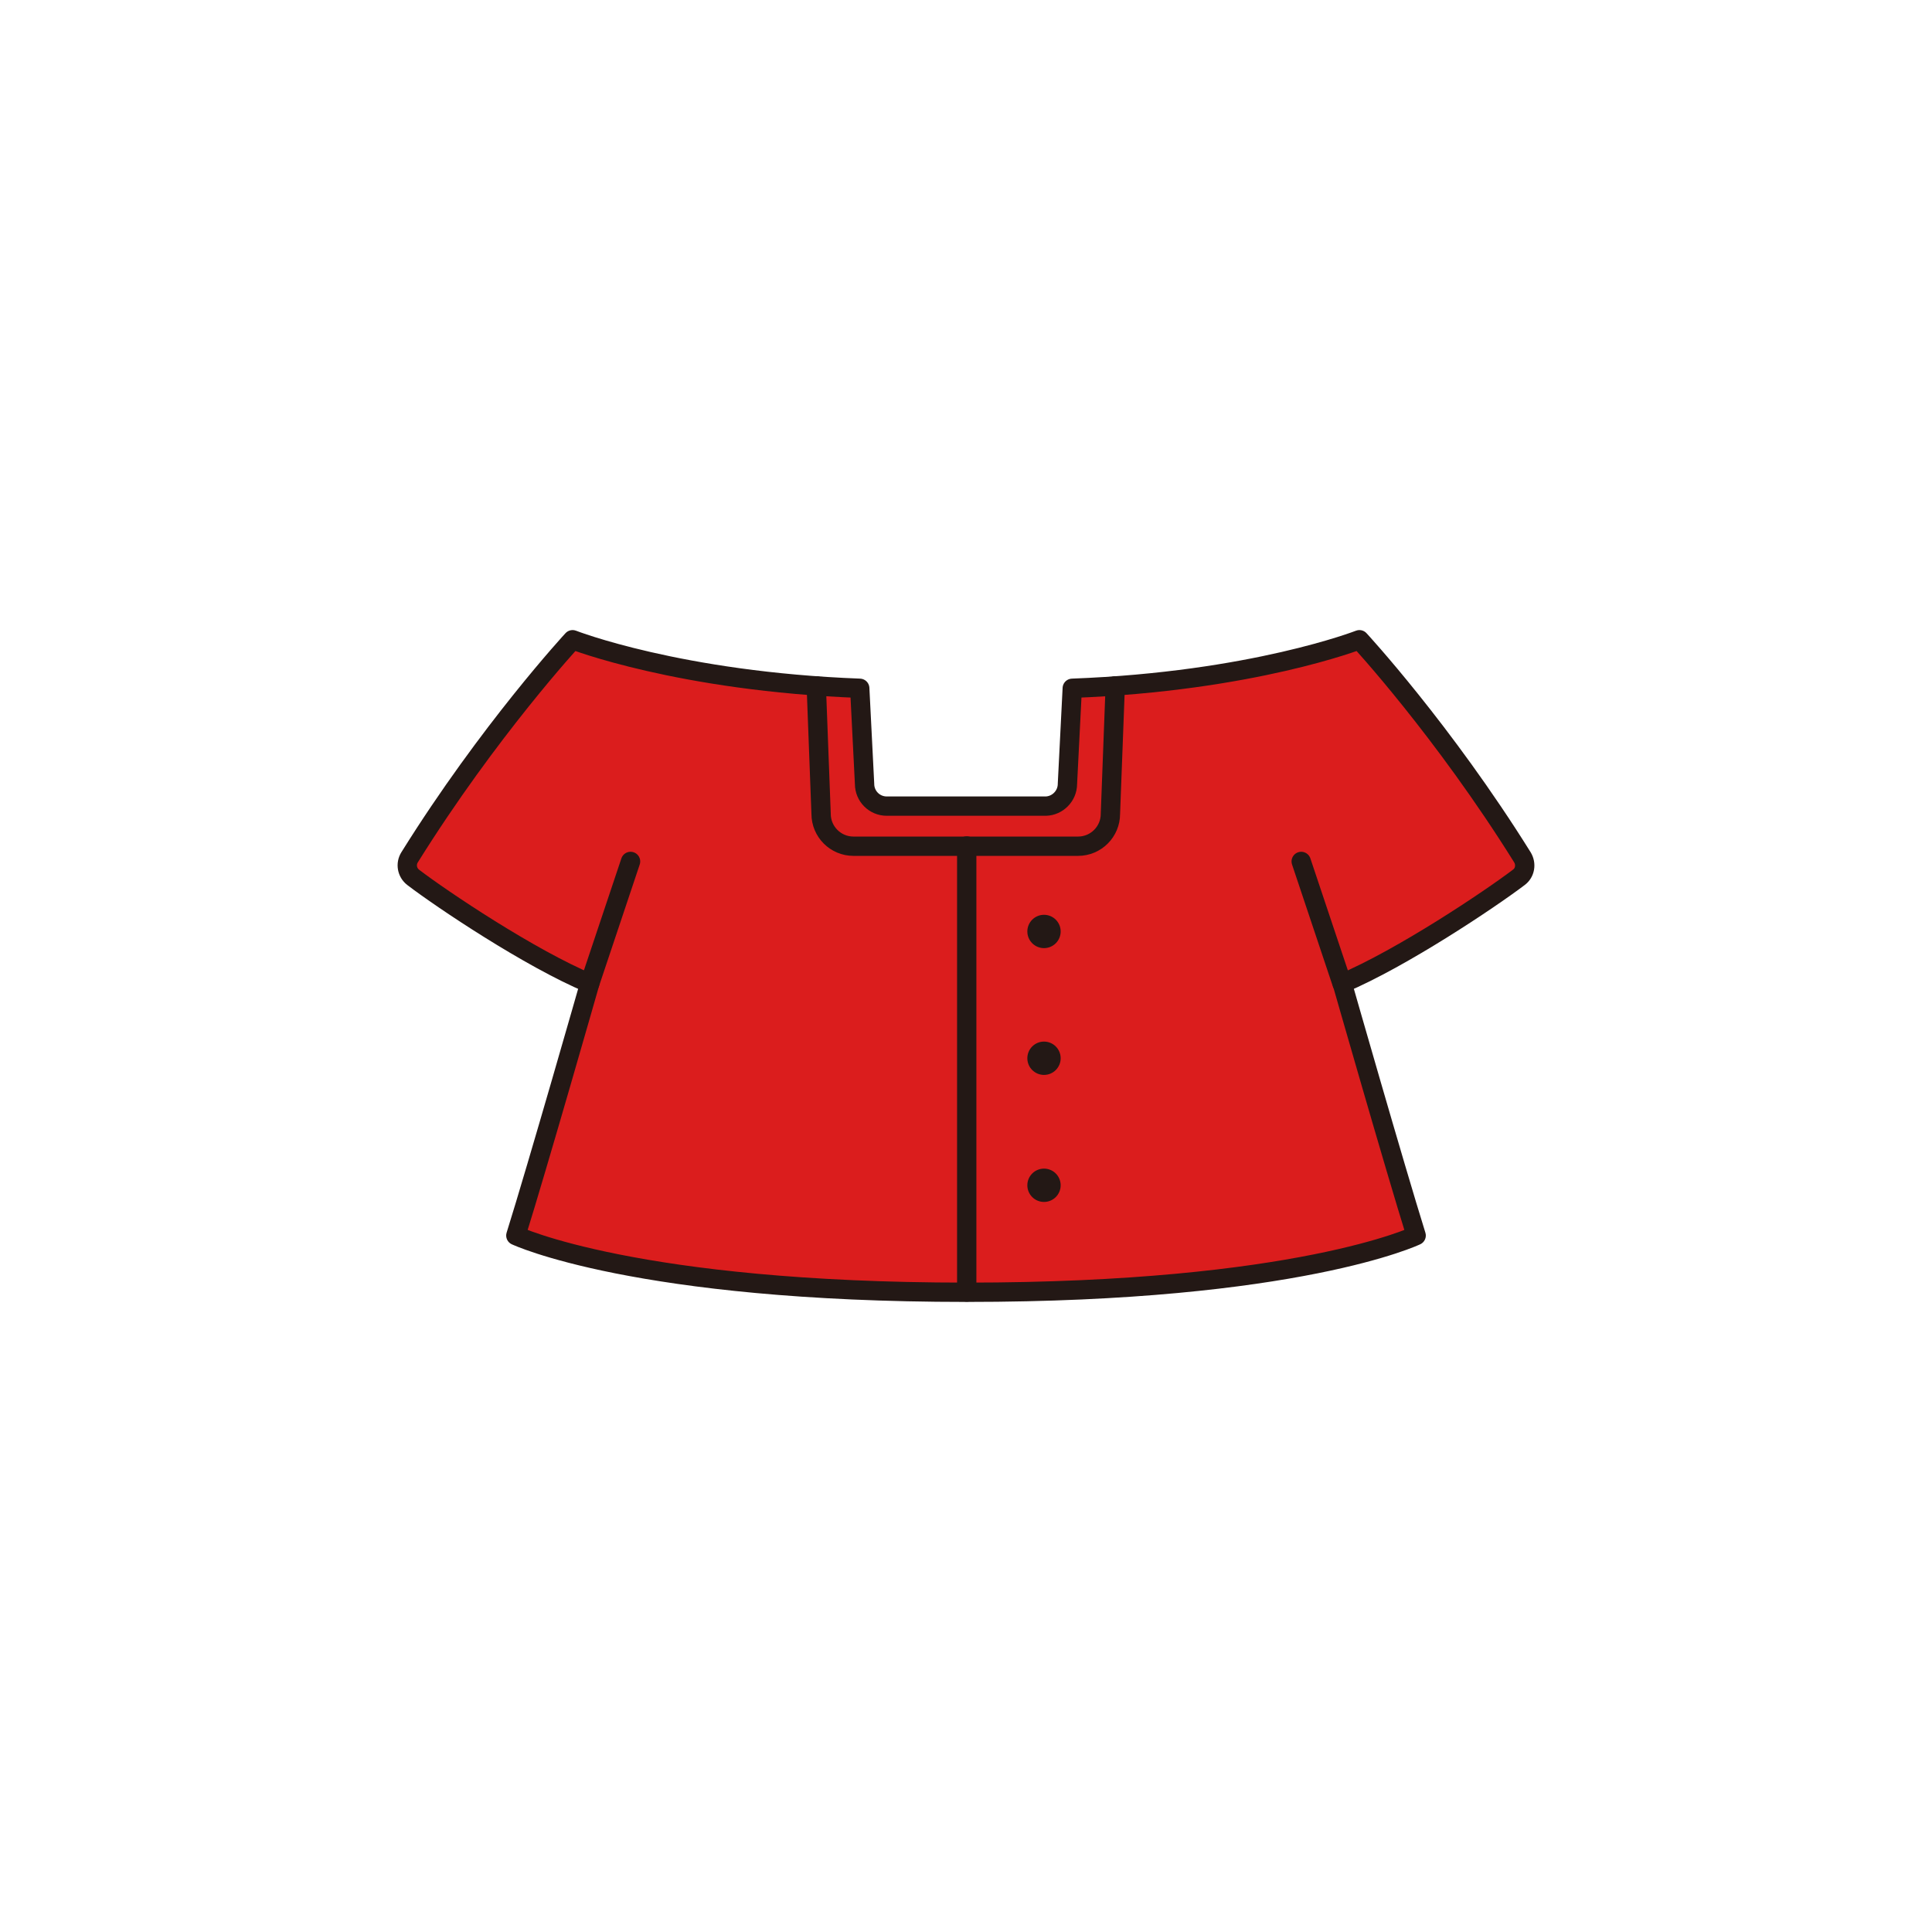 <?xml version="1.0" encoding="utf-8"?>
<!-- Generator: Adobe Illustrator 27.7.0, SVG Export Plug-In . SVG Version: 6.00 Build 0)  -->
<svg version="1.1" id="레이어_1" xmlns="http://www.w3.org/2000/svg" xmlns:xlink="http://www.w3.org/1999/xlink" x="0px"
	 y="0px" viewBox="0 0 800 800" style="enable-background:new 0 0 800 800;" xml:space="preserve">
<style type="text/css">
	.st0{fill:#DB1D1D;stroke:#231815;stroke-width:8;stroke-linecap:round;stroke-linejoin:round;stroke-miterlimit:10;}
	.st1{fill:none;stroke:#231815;stroke-width:8;stroke-linecap:round;stroke-linejoin:round;stroke-miterlimit:10;}
	.st2{fill:#231815;}
	.st3{display:none;}
	
		.st4{display:inline;fill:#FFAD46;stroke:#231815;stroke-width:8;stroke-linecap:round;stroke-linejoin:round;stroke-miterlimit:10;}
	.st5{display:inline;fill:none;stroke:#231815;stroke-width:8;stroke-linecap:round;stroke-linejoin:round;stroke-miterlimit:10;}
	.st6{display:inline;fill:#231815;}
</style>
<g id="상의">
	<g id="원피스3_00000023963204721163846140000007561430833735811756_">
		<path class="st0" d="M442,324.6l2-39.6c74.7-2.8,118.9-20.1,118.9-20.1s34.7,37.5,67.5,90.1c1.7,2.8,1.1,6.4-1.5,8.3
			c-12,9.1-48.3,33.4-73.1,43.9c0,0,21.7,75.9,30.6,104.4c0,0-49.1,23.5-186.1,23.5s-186.7-23.5-186.7-23.5
			c8.9-28.4,30.6-104.4,30.6-104.4c-24.8-10.4-61.2-34.8-73.1-43.9c-2.6-2-3.2-5.6-1.5-8.3c32.8-52.6,67.5-90.1,67.5-90.1
			S281.3,282.2,356,285l2,39.6c0,5.1,4.1,9.2,9.2,9.2H433C437.9,333.7,442,329.6,442,324.6z"/>
		<path class="st1" d="M338,284l2,53c0,7.4,6,13.4,13.4,13.4h93c7.4,0,13.4-6,13.4-13.4l2-53"/>
		<line class="st1" x1="400.3" y1="350.3" x2="400.3" y2="535"/>
		<circle class="st2" cx="432.3" cy="385.7" r="6.9"/>
		<circle class="st2" cx="432.3" cy="438.2" r="6.9"/>
		<circle class="st2" cx="432.3" cy="490.8" r="6.9"/>
		<line class="st1" x1="244.2" y1="407.2" x2="261.1" y2="356.7"/>
		<line class="st1" x1="555.7" y1="407.2" x2="538.8" y2="356.7"/>
	</g>
	<g id="원피스3" class="st3">
		<path class="st4" d="M442,324.6l2-39.6c74.7-2.8,118.9-20.1,118.9-20.1s34.7,37.5,67.5,90.1c1.7,2.8,1.1,6.4-1.5,8.3
			c-12,9.1-48.3,33.4-73.1,43.9c0,0,21.7,75.9,30.6,104.4c0,0-49.1,23.5-186.1,23.5s-186.7-23.5-186.7-23.5
			c8.9-28.4,30.6-104.4,30.6-104.4c-24.8-10.4-61.2-34.8-73.1-43.9c-2.6-2-3.2-5.6-1.5-8.3c32.8-52.6,67.5-90.1,67.5-90.1
			S281.3,282.2,356,285l2,39.6c0,5.1,4.1,9.2,9.2,9.2H433C437.9,333.7,442,329.6,442,324.6z"/>
		<path class="st5" d="M338,284l2,53c0,7.4,6,13.4,13.4,13.4h93c7.4,0,13.4-6,13.4-13.4l2-53"/>
		<line class="st5" x1="400.3" y1="350.3" x2="400.3" y2="535"/>
		<circle class="st6" cx="432.3" cy="385.7" r="6.9"/>
		<circle class="st6" cx="432.3" cy="438.2" r="6.9"/>
		<circle class="st6" cx="432.3" cy="490.8" r="6.9"/>
		<line class="st5" x1="244.2" y1="407.2" x2="261.1" y2="356.7"/>
		<line class="st5" x1="555.7" y1="407.2" x2="538.8" y2="356.7"/>
	</g>
</g>
</svg>
